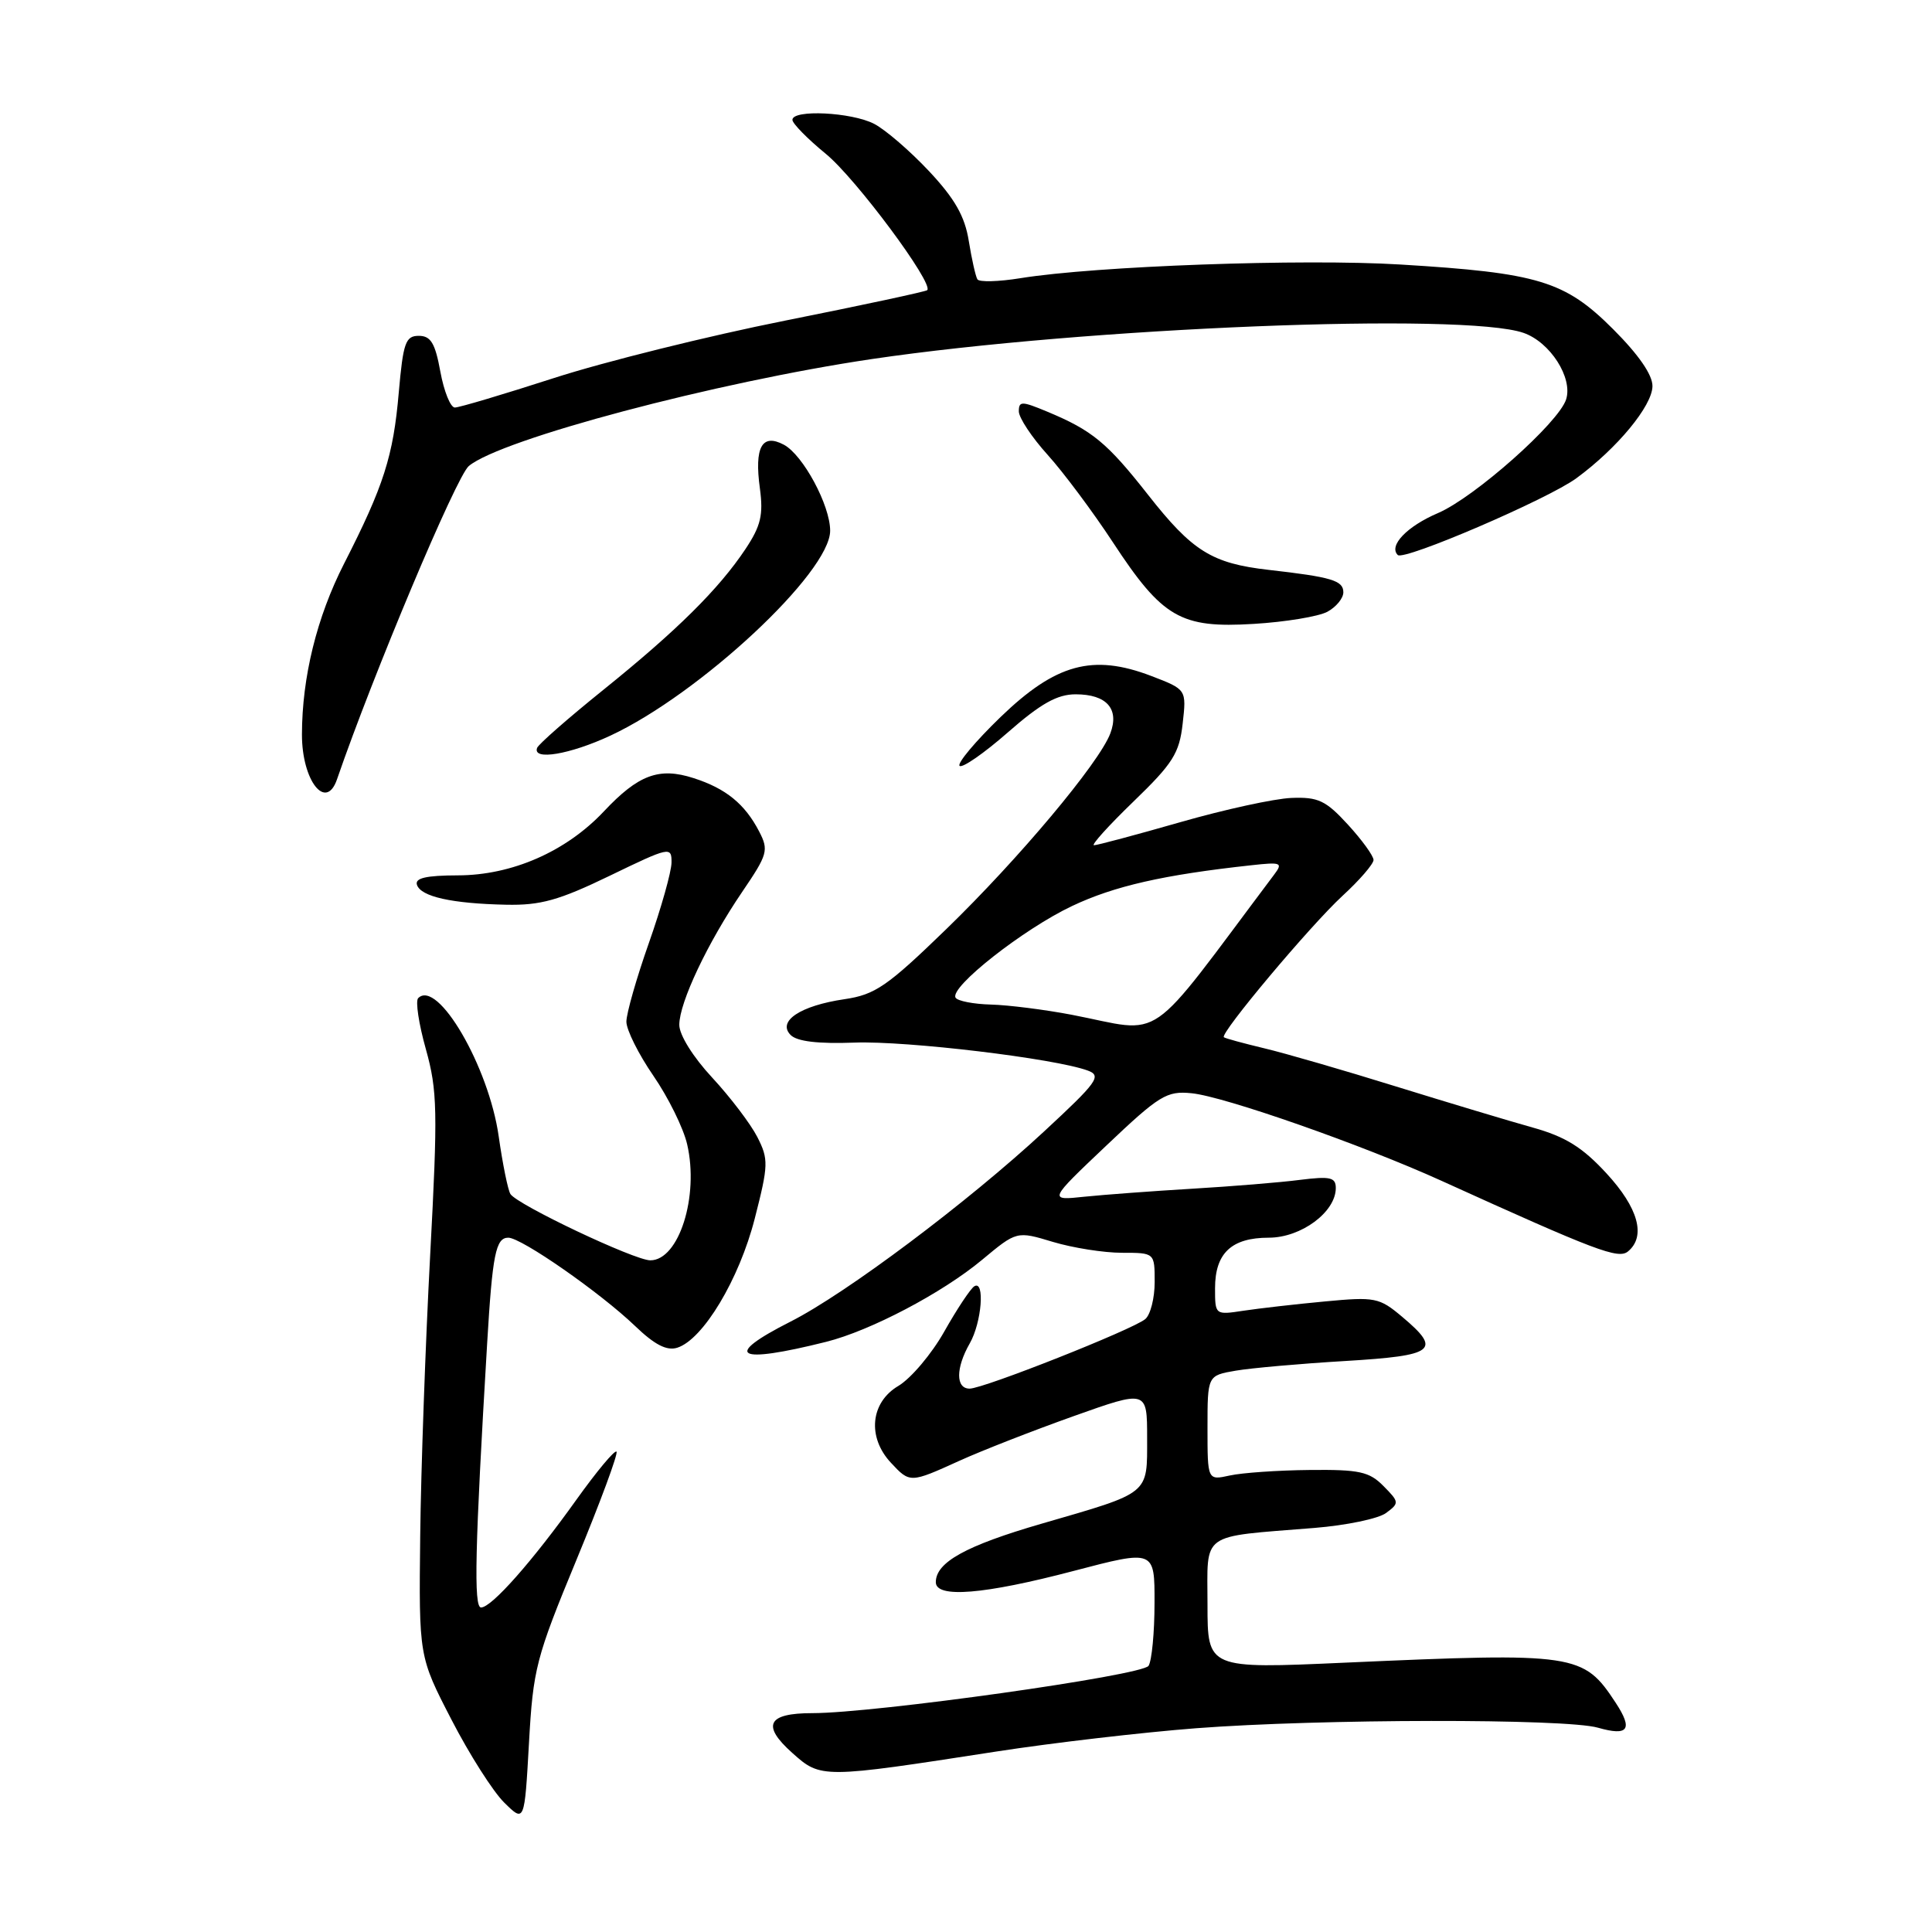 <?xml version="1.0" encoding="UTF-8" standalone="no"?>
<!DOCTYPE svg PUBLIC "-//W3C//DTD SVG 1.1//EN" "http://www.w3.org/Graphics/SVG/1.1/DTD/svg11.dtd" >
<svg xmlns="http://www.w3.org/2000/svg" xmlns:xlink="http://www.w3.org/1999/xlink" version="1.1" viewBox="0 0 256 256">
 <g >
 <path fill="currentColor"
d=" M 76.40 206.65 C 79.55 199.03 81.93 192.60 81.69 192.35 C 81.44 192.11 79.06 194.97 76.39 198.70 C 70.55 206.88 65.14 213.00 63.74 213.00 C 62.75 213.00 62.93 205.18 64.55 178.00 C 65.25 166.21 65.69 164.00 67.35 164.00 C 69.09 164.00 79.55 171.29 84.15 175.70 C 86.74 178.19 88.35 179.02 89.74 178.58 C 93.16 177.50 97.95 169.52 100.01 161.46 C 101.83 154.35 101.85 153.61 100.35 150.66 C 99.46 148.92 96.77 145.38 94.37 142.79 C 91.83 140.06 90.00 137.12 90.01 135.79 C 90.02 132.83 93.76 124.92 98.35 118.17 C 101.73 113.20 101.88 112.66 100.59 110.17 C 98.70 106.53 96.18 104.47 91.89 103.10 C 87.33 101.63 84.58 102.65 80.00 107.53 C 75.00 112.84 67.83 115.98 60.67 115.99 C 56.45 116.00 54.95 116.35 55.25 117.25 C 55.77 118.81 59.87 119.73 67.05 119.88 C 71.62 119.98 74.06 119.30 80.80 116.04 C 88.73 112.20 89.00 112.14 88.98 114.29 C 88.97 115.50 87.62 120.30 85.98 124.95 C 84.34 129.60 83.00 134.29 83.00 135.38 C 83.00 136.46 84.61 139.69 86.58 142.55 C 88.54 145.40 90.56 149.48 91.05 151.62 C 92.65 158.52 89.96 167.00 86.17 167.00 C 84.07 167.00 68.50 159.62 67.63 158.21 C 67.30 157.67 66.60 154.23 66.08 150.57 C 64.77 141.33 57.98 129.68 55.41 132.26 C 55.03 132.64 55.49 135.68 56.43 139.02 C 57.96 144.51 58.02 147.18 57.00 166.30 C 56.38 177.96 55.78 194.70 55.68 203.50 C 55.50 219.50 55.50 219.50 59.82 227.86 C 62.19 232.46 65.34 237.41 66.82 238.86 C 69.50 241.50 69.50 241.50 70.09 231.00 C 70.64 221.12 71.01 219.68 76.40 206.65 Z  M 132.00 232.09 C 139.43 230.94 151.35 229.55 158.50 229.00 C 174.85 227.75 207.47 227.70 211.74 228.93 C 215.76 230.08 216.41 229.17 214.09 225.63 C 209.80 219.09 208.84 218.95 178.25 220.31 C 160.00 221.13 160.00 221.13 160.00 212.61 C 160.00 202.87 158.84 203.70 174.16 202.46 C 178.38 202.12 182.66 201.23 183.66 200.48 C 185.43 199.17 185.42 199.03 183.32 196.91 C 181.44 195.00 180.12 194.71 173.53 194.78 C 169.35 194.82 164.59 195.15 162.96 195.51 C 160.00 196.16 160.00 196.16 160.00 189.21 C 160.00 182.26 160.00 182.26 163.75 181.62 C 165.81 181.27 172.34 180.69 178.25 180.34 C 190.19 179.62 191.08 178.93 185.79 174.48 C 182.76 171.93 182.21 171.82 175.54 172.45 C 171.67 172.81 166.81 173.37 164.75 173.68 C 161.01 174.25 161.00 174.24 161.00 170.70 C 161.00 166.05 163.18 164.00 168.12 164.00 C 172.41 164.00 177.00 160.60 177.00 157.42 C 177.00 156.00 176.26 155.84 172.25 156.34 C 169.64 156.68 163.22 157.20 158.00 157.51 C 152.78 157.82 146.34 158.30 143.70 158.57 C 138.91 159.08 138.91 159.08 146.60 151.79 C 153.63 145.12 154.59 144.53 157.89 144.86 C 162.21 145.28 180.54 151.71 191.00 156.46 C 211.53 165.78 214.44 166.88 215.72 165.82 C 218.13 163.82 217.09 160.05 212.86 155.47 C 209.67 152.01 207.43 150.62 203.11 149.41 C 200.03 148.55 191.88 146.10 185.00 143.97 C 178.12 141.83 170.25 139.55 167.50 138.90 C 164.75 138.24 162.35 137.59 162.17 137.44 C 161.59 136.97 173.62 122.64 177.88 118.71 C 180.15 116.63 182.00 114.48 182.00 113.95 C 182.00 113.41 180.47 111.30 178.61 109.27 C 175.67 106.06 174.66 105.59 171.12 105.73 C 168.86 105.82 162.22 107.27 156.37 108.95 C 150.51 110.63 145.37 112.00 144.96 112.00 C 144.54 112.00 146.90 109.39 150.20 106.20 C 155.42 101.16 156.27 99.81 156.71 95.88 C 157.22 91.36 157.22 91.36 152.55 89.57 C 144.80 86.61 139.89 87.95 132.57 95.02 C 129.25 98.23 126.81 101.14 127.15 101.48 C 127.49 101.82 130.37 99.83 133.54 97.05 C 137.91 93.22 140.09 92.00 142.53 92.00 C 146.65 92.00 148.35 93.94 147.12 97.19 C 145.63 101.12 134.98 113.81 125.39 123.11 C 117.55 130.71 115.96 131.80 111.89 132.40 C 106.04 133.26 102.96 135.32 104.76 137.14 C 105.61 138.00 108.39 138.33 113.26 138.15 C 120.19 137.90 139.80 140.25 144.15 141.86 C 146.01 142.55 145.41 143.38 138.36 149.91 C 128.25 159.29 112.10 171.40 104.75 175.12 C 95.65 179.73 97.53 180.79 109.47 177.80 C 115.34 176.33 124.86 171.32 130.11 166.95 C 134.72 163.11 134.72 163.11 139.52 164.56 C 142.16 165.35 146.27 166.00 148.66 166.00 C 153.00 166.00 153.00 166.00 153.00 169.88 C 153.00 172.01 152.44 174.22 151.75 174.79 C 150.05 176.19 130.33 184.00 128.48 184.00 C 126.62 184.00 126.63 181.27 128.50 178.00 C 130.08 175.24 130.53 169.56 129.10 170.44 C 128.60 170.75 126.81 173.44 125.13 176.42 C 123.45 179.41 120.70 182.65 119.04 183.64 C 115.34 185.82 114.89 190.43 118.04 193.81 C 120.57 196.53 120.59 196.53 127.13 193.56 C 130.08 192.22 136.89 189.56 142.25 187.65 C 152.00 184.18 152.00 184.18 152.00 190.55 C 152.00 198.10 152.49 197.70 138.04 201.89 C 127.97 204.81 124.00 207.01 124.00 209.65 C 124.00 211.80 130.39 211.28 142.25 208.16 C 153.00 205.34 153.00 205.34 152.98 212.42 C 152.98 216.31 152.62 220.05 152.19 220.73 C 151.38 222.01 115.92 227.00 107.64 227.00 C 101.69 227.00 100.88 228.61 104.98 232.27 C 108.78 235.67 108.88 235.67 132.00 232.09 Z  M 44.66 103.25 C 49.42 89.41 60.47 63.12 62.12 61.75 C 66.40 58.19 94.80 50.65 115.50 47.58 C 143.82 43.39 194.03 41.37 201.88 44.11 C 205.41 45.34 208.43 50.06 207.52 52.92 C 206.54 56.01 195.39 65.90 190.55 67.98 C 186.43 69.74 183.97 72.31 185.21 73.54 C 186.01 74.35 205.15 66.12 208.89 63.36 C 214.30 59.39 218.92 53.79 218.96 51.18 C 218.99 49.69 217.13 47.00 213.75 43.62 C 207.36 37.23 203.86 36.16 185.56 35.05 C 172.63 34.26 145.17 35.25 135.22 36.86 C 132.32 37.33 129.74 37.40 129.51 37.01 C 129.27 36.62 128.76 34.34 128.37 31.94 C 127.85 28.67 126.53 26.34 123.12 22.70 C 120.61 20.02 117.33 17.19 115.83 16.41 C 112.83 14.86 105.00 14.48 105.00 15.88 C 105.00 16.36 106.99 18.39 109.43 20.39 C 113.40 23.64 123.77 37.59 122.86 38.45 C 122.66 38.64 114.17 40.46 104.00 42.49 C 93.83 44.52 80.06 47.94 73.41 50.09 C 66.76 52.24 60.85 54.00 60.27 54.00 C 59.69 54.00 58.83 51.86 58.35 49.25 C 57.66 45.46 57.08 44.50 55.49 44.50 C 53.74 44.50 53.42 45.40 52.84 52.00 C 52.11 60.46 50.85 64.38 45.58 74.71 C 41.98 81.77 40.02 89.73 40.01 97.32 C 40.00 103.45 43.20 107.53 44.66 103.25 Z  M 80.87 97.48 C 92.72 91.96 110.00 75.86 110.00 70.32 C 110.00 66.96 106.41 60.29 103.87 58.93 C 100.96 57.38 99.94 59.25 100.69 64.72 C 101.16 68.22 100.82 69.68 98.78 72.75 C 95.25 78.05 89.69 83.56 79.93 91.42 C 75.30 95.15 71.35 98.61 71.17 99.10 C 70.53 100.81 75.52 99.97 80.87 97.48 Z  M 175.87 81.07 C 177.04 80.44 178.00 79.28 178.00 78.48 C 178.00 76.92 176.45 76.46 168.09 75.51 C 160.58 74.65 158.00 73.05 152.12 65.56 C 146.69 58.65 144.73 57.03 138.75 54.54 C 135.39 53.14 135.00 53.13 135.00 54.51 C 135.00 55.35 136.72 57.95 138.82 60.27 C 140.92 62.60 144.81 67.81 147.46 71.85 C 154.04 81.88 156.44 83.26 166.12 82.67 C 170.32 82.42 174.70 81.69 175.87 81.07 Z  M 142.00 134.46 C 138.43 133.78 133.61 133.17 131.31 133.11 C 129.00 133.05 126.89 132.64 126.62 132.20 C 125.78 130.83 135.61 123.10 142.06 120.05 C 147.66 117.40 154.16 115.92 165.81 114.65 C 169.79 114.21 170.03 114.31 168.81 115.92 C 151.52 138.94 154.51 136.87 142.00 134.46 Z "/>
</g>
</svg>